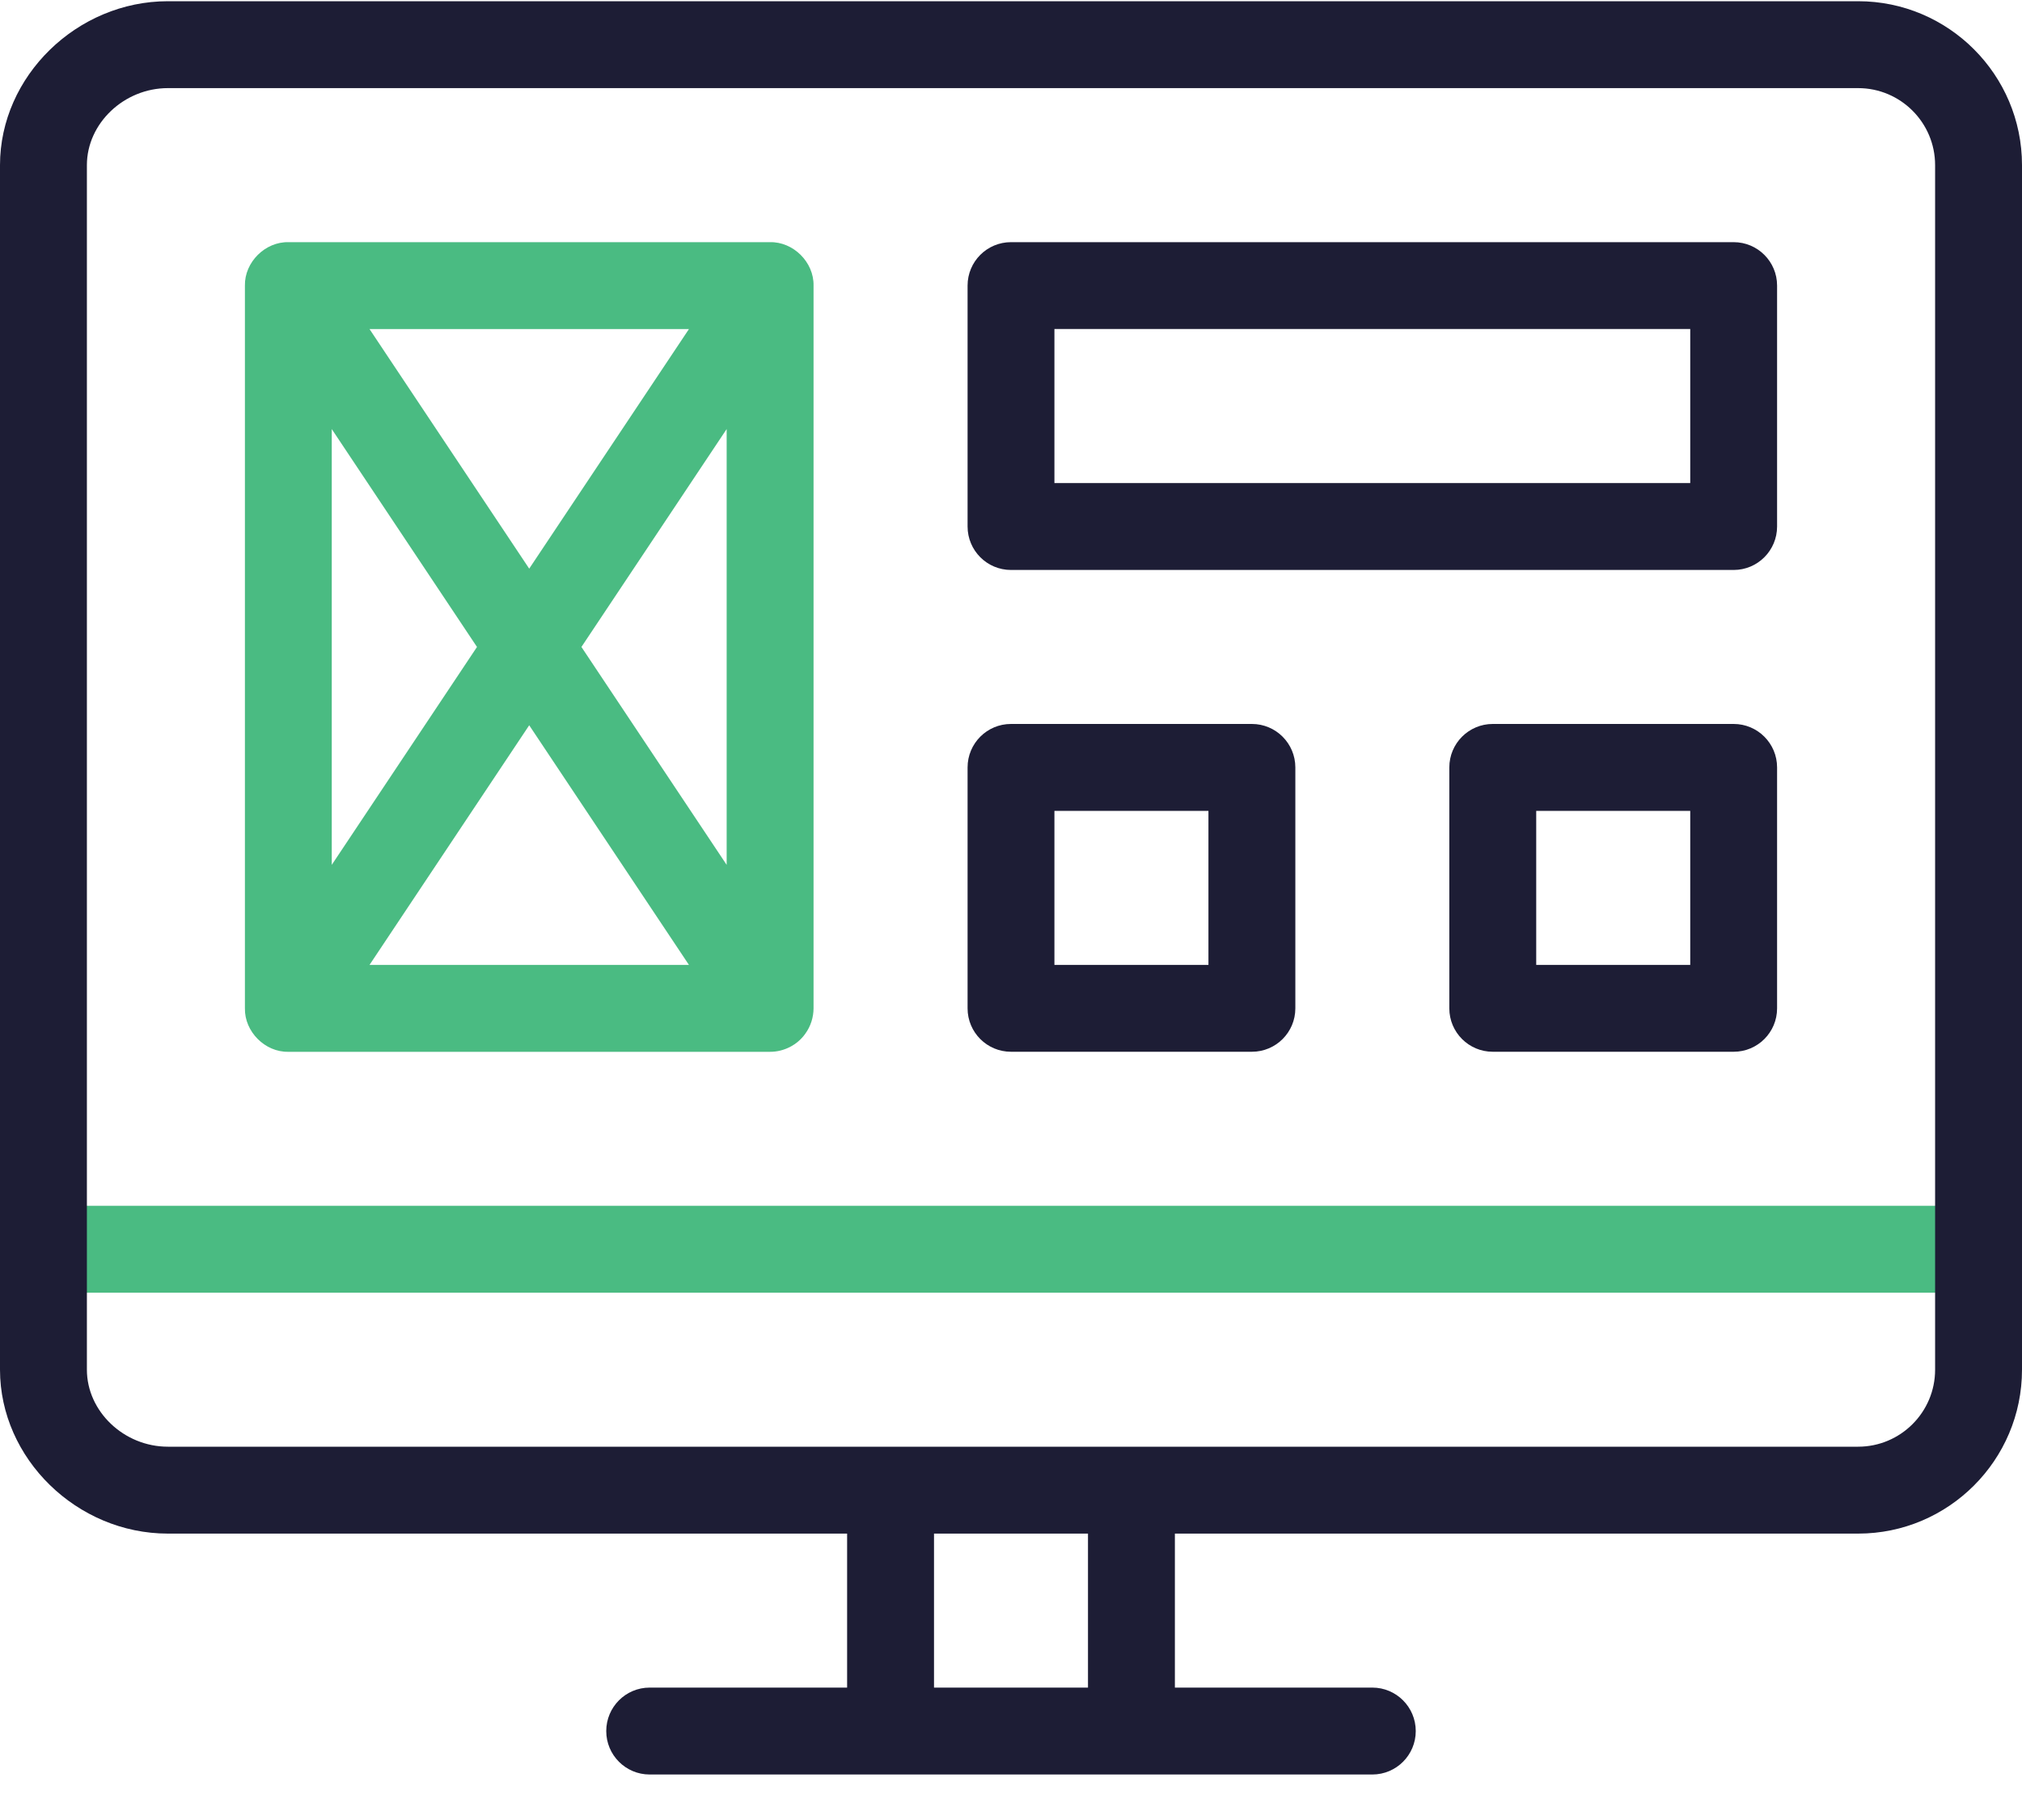 <svg width="40" height="36" viewBox="0 0 40 36" fill="none" xmlns="http://www.w3.org/2000/svg">
<path d="M39.141 25.57H0.859C0.385 25.57 0 25.185 0 24.71C0 24.236 0.385 23.851 0.859 23.851H39.141C39.615 23.851 40 24.236 40 24.71C40 25.185 39.615 25.57 39.141 25.57Z" fill="#4ABB82"/>
<path d="M36.758 0.024H3.321C1.521 0.024 0 1.509 0 3.266V27.093C0 28.85 1.521 30.335 3.321 30.335H16.758V33.381H12.852C12.377 33.381 11.993 33.766 11.993 34.241C11.993 34.715 12.377 35.1 12.852 35.1H27.148C27.622 35.1 28.007 34.715 28.007 34.241C28.007 33.766 27.622 33.381 27.148 33.381H23.242V30.335H36.758C38.545 30.335 40 28.881 40 27.093V3.266C40 1.479 38.546 0.024 36.758 0.024ZM21.523 33.381H18.477V30.335H21.523V33.381ZM38.281 27.093C38.281 27.933 37.598 28.616 36.758 28.616H3.321C2.453 28.616 1.719 27.919 1.719 27.093V3.266C1.719 2.441 2.453 1.743 3.321 1.743H36.758C37.598 1.743 38.281 2.426 38.281 3.266V27.093Z" fill="#1D1D35"/>
<path d="M15.932 20.445C16.037 20.301 16.093 20.123 16.094 19.945V5.649C16.103 5.186 15.692 4.778 15.229 4.79H5.71C5.246 4.778 4.836 5.186 4.845 5.649V19.945C4.836 20.406 5.243 20.814 5.704 20.805H15.234C15.507 20.806 15.776 20.669 15.932 20.445ZM9.436 12.797L6.563 17.107V8.487L9.436 12.797ZM7.31 6.509H13.629L10.469 11.248L7.31 6.509ZM10.469 14.346L13.629 19.086H7.31L10.469 14.346ZM11.502 12.797L14.375 8.487V17.107L11.502 12.797Z" fill="#4ABB82"/>
<path d="M34.296 11.274H20C19.525 11.274 19.141 10.889 19.141 10.414V5.649C19.141 5.174 19.525 4.79 20 4.79H34.296C34.77 4.79 35.155 5.174 35.155 5.649V10.414C35.155 10.889 34.77 11.274 34.296 11.274ZM20.859 9.555H33.437V6.508H20.859V9.555Z" fill="#1D1D35"/>
<path d="M24.765 20.804H20C19.525 20.804 19.141 20.42 19.141 19.945V15.18C19.141 14.705 19.525 14.32 20 14.32H24.765C25.24 14.32 25.625 14.705 25.625 15.18V19.945C25.625 20.42 25.24 20.804 24.765 20.804ZM20.859 19.086H23.906V16.039H20.859V19.086Z" fill="#1D1D35"/>
<path d="M34.296 20.804H29.53C29.056 20.804 28.671 20.42 28.671 19.945V15.18C28.671 14.705 29.056 14.32 29.53 14.32H34.296C34.77 14.32 35.155 14.705 35.155 15.18V19.945C35.155 20.42 34.77 20.804 34.296 20.804ZM30.39 19.086H33.437V16.039H30.39V19.086Z" fill="#1D1D35"/>
</svg>
